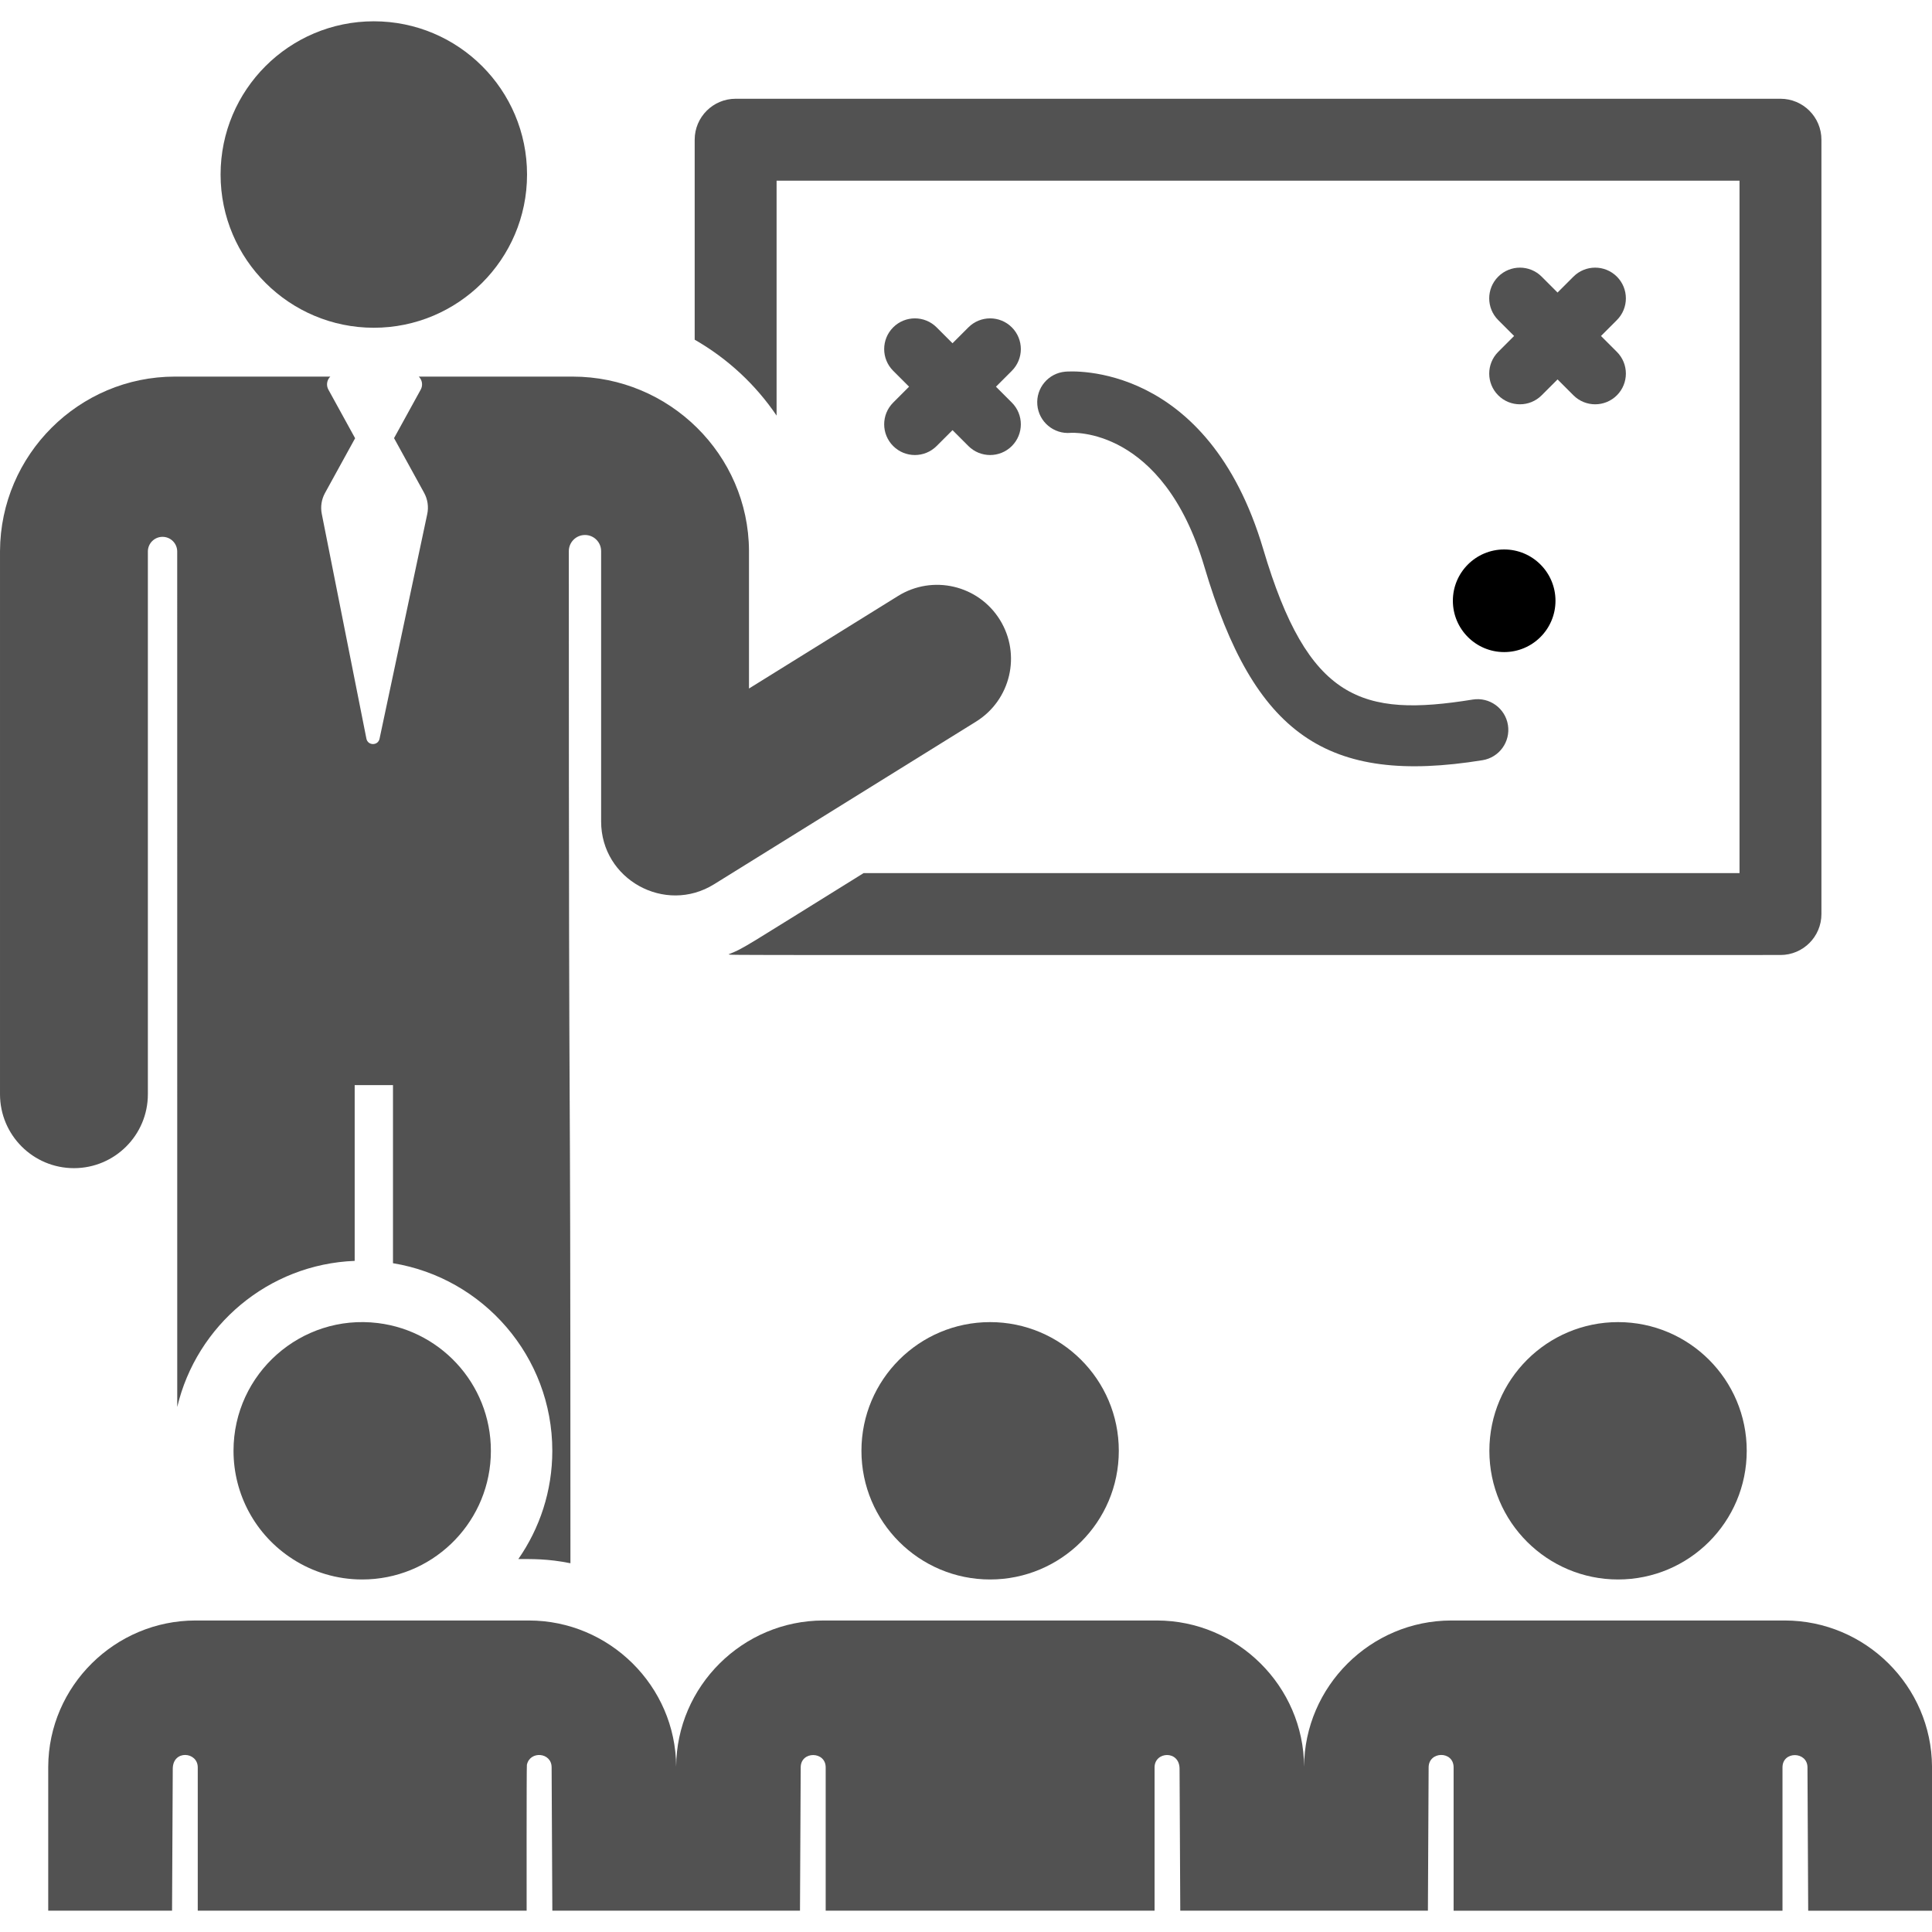 <?xml version="1.0" encoding="iso-8859-1"?>
<!-- Generator: Adobe Illustrator 19.0.0, SVG Export Plug-In . SVG Version: 6.00 Build 0)  -->
<svg version="1.1" id="Layer_1" xmlns="http://www.w3.org/2000/svg" xmlns:xlink="http://www.w3.org/1999/xlink" x="0px" y="0px"
	 viewBox="0 0 511.996 511.996" style="enable-background:new 0 0 511.996 511.996;" xml:space="preserve">
<g>
	<g>
		<path fill="#525252" d="M471.841,26.171H194.95c-5.993,0-10.853,4.859-10.853,10.853v52.998c8.683,4.973,16.123,11.867,21.705,20.11V47.876
			h255.185v183.502H228.862c-32.812,20.373-31.563,19.828-35.795,21.53c1.506,0.264-14.501,0.174,278.773,0.174
			c5.993,0,10.853-4.859,10.853-10.853V37.023C482.693,31.03,477.834,26.171,471.841,26.171z"/>
	</g>
</g>
<g>
	<g>
		<path fill="#525252" d="M99.064,5.644c-22.426,0-40.607,18.18-40.607,40.607c0.001,22.552,18.333,40.607,40.607,40.607
			c22.277,0,40.607-18.067,40.607-40.607C139.671,23.824,121.49,5.644,99.064,5.644z"/>
	</g>
</g>
<g>
	<g>
		<path fill="#525252" d="M264.974,164.247c-5.707-9.192-17.785-12.02-26.981-6.311l-39.506,24.529v-36.527
			c-0.128-25.438-21.09-46.134-46.728-46.134h-40.781c0.179,0.175,0.339,0.374,0.47,0.596c0.518,0.877,0.535,1.962,0.045,2.855
			c-5.835,10.614-3.368,6.126-7.068,12.855c4.495,8.174,3.444,6.265,7.966,14.487c0.945,1.717,1.24,3.717,0.833,5.634
			l-12.642,59.548c-0.399,1.88-3.105,1.864-3.48-0.023c-1.396-7.03-10.621-53.496-11.829-59.577
			c-0.374-1.886-0.071-3.843,0.855-5.528l7.98-14.514l-7.083-12.884c-0.49-0.893-0.474-1.978,0.045-2.855
			c0.131-0.222,0.29-0.421,0.47-0.596c-14.639,0-26.892,0-41.172,0c-25.439,0-46.239,20.695-46.367,46.232v143.944
			c0,10.822,8.772,19.594,19.593,19.594s19.593-8.772,19.593-19.593V146.134c0.011-2.144,1.755-3.874,3.898-3.867
			c2.143,0.006,3.876,1.745,3.876,3.888l0.009,226.706c5.112-21.575,24.124-37.822,47.024-38.718V287.57h10.151v47.192
			c23.913,3.912,42.221,24.709,42.221,49.711c0,10.657-3.335,20.544-9.004,28.694c3.452,0,7.752-0.125,13.807,1.106
			c0-173.31-0.417-71.268-0.427-268.215c0-2.359,1.909-4.274,4.269-4.281c2.36-0.007,4.28,1.896,4.293,4.256
			c0,0.001,0,0.002,0,0.002v71.657c0,15.393,16.959,24.698,29.928,16.646l69.434-43.111
			C267.856,185.52,270.682,173.439,264.974,164.247z"/>
	</g>
</g>
<g>
	<g>
		<path fill="#525252" d="M263.934,102.478l4.213-4.213c3.179-3.179,3.179-8.332,0-11.511c-3.18-3.179-8.332-3.179-11.512,0l-4.212,4.212
			l-4.212-4.212c-3.18-3.179-8.332-3.179-11.512,0c-3.179,3.178-3.179,8.332,0,11.511l4.213,4.213l-4.213,4.213
			c-3.179,3.179-3.179,8.332,0,11.511c3.18,3.179,8.332,3.179,11.512,0l4.212-4.212l4.212,4.212c3.18,3.179,8.332,3.179,11.512,0
			c3.179-3.179,3.179-8.332,0-11.511L263.934,102.478z"/>
	</g>
</g>
<g>
	<g>
		<path fill="#525252" d="M424.274,89.035l4.213-4.213c3.179-3.179,3.179-8.332,0-11.511c-3.18-3.179-8.332-3.179-11.512,0l-4.212,4.213
			l-4.213-4.213c-3.179-3.179-8.332-3.179-11.512,0c-3.179,3.179-3.179,8.332,0,11.511l4.213,4.213l-4.213,4.213
			c-3.178,3.179-3.178,8.332,0,11.511c3.18,3.179,8.332,3.179,11.512,0l4.213-4.212l4.212,4.212c3.18,3.179,8.332,3.179,11.512,0
			c3.179-3.179,3.179-8.332,0-11.511L424.274,89.035z"/>
	</g>
</g>
<g>
	<g>
		<path fill="#525252" d="M399.614,192.127c-0.715-4.437-4.888-7.448-9.333-6.738c-29.408,4.75-43.626,0.262-55.512-39.859
			C320.026,95.775,283.83,98.358,282.3,98.496c-4.478,0.392-7.79,4.341-7.397,8.819c0.394,4.478,4.346,7.791,8.82,7.397
			c0.24-0.019,24.432-1.699,35.437,35.444c13.199,44.547,32.493,57.96,73.716,51.304
			C397.314,200.744,400.33,196.565,399.614,192.127z"/>
	</g>
</g>
<g>
	<g>
		<circle cx="398.619" cy="159.209" r="13.597"/>
	</g>
</g>
<g>
	<g>
		<path fill="#525252" d="M100.139,350.624c-20.305-2.495-38.256,13.354-38.256,33.848c0,11.459,5.725,22.287,15.683,28.694
			c5.314,3.418,11.632,5.409,18.419,5.409c18.232,0,33.143-14.322,34.058-32.347C130.96,368.079,117.65,352.773,100.139,350.624z"/>
	</g>
</g>
<g>
	<g>
		<path fill="#525252" d="M262.391,350.37c-18.824,0-34.102,15.256-34.102,34.102c0,18.845,15.276,34.102,34.102,34.102
			c18.707,0,34.102-15.158,34.102-34.102C296.493,365.535,281.1,350.37,262.391,350.37z"/>
	</g>
</g>
<g>
	<g>
		<path fill="#525252" d="M428.797,350.37c-18.739,0-34.102,15.187-34.102,34.102c0,18.93,15.381,34.102,34.102,34.102
			c18.815,0,34.102-15.243,34.102-34.102C462.899,365.63,447.634,350.37,428.797,350.37z"/>
	</g>
</g>
<g>
	<g>
		<path fill="#525252" d="M472.965,429.444c-76.044,0-10.518,0-88.337,0c-21.476,0-38.928,17.541-39.035,38.744
			c-0.107-21.308-17.65-38.744-39.035-38.744c-87.1,0-85.573,0-88.337,0c-21.392,0-38.927,17.41-39.035,38.744
			c-0.108-21.449-17.768-38.744-39.035-38.744c-2.763,0-85.573,0-88.337,0c-21.289,0-38.927,17.32-39.035,38.744v38.159h32.815
			l0.189-37.614c0.027-5.075,6.622-4.545,6.622-0.363c0,13.378,0,24.574,0,37.978h87.157c0-0.52-0.038-38.133,0.067-38.643
			c0.777-3.792,6.535-3.362,6.553,0.65c0.116,22.996,0.076,15.048,0.191,37.993c8.634,0,58.414,0,65.628,0l0.191-37.993
			c0.019-4.368,6.62-4.31,6.62,0.017v37.978c11.668,0,85.06,0,87.157,0v-37.977c0-4.236,6.597-4.629,6.622,0.363l0.188,37.614
			c7.68,0,57.442,0,65.627,0c0.101-20.112,0.089-17.716,0.191-37.993c0.026-4.318,6.62-4.427,6.62,0.017v37.978
			c2.221,0,75.533,0,87.157,0v-37.977c0-4.412,6.601-4.263,6.62-0.017c0.099,19.758,0.09,17.92,0.191,37.993h32.813v-38.159
			C511.893,446.829,494.333,429.444,472.965,429.444z"/>
	</g>
</g>
<g>
</g>
<g>
</g>
<g>
</g>
<g>
</g>
<g>
</g>
<g>
</g>
<g>
</g>
<g>
</g>
<g>
</g>
<g>
</g>
<g>
</g>
<g>
</g>
<g>
</g>
<g>
</g>
<g>
</g>
</svg>
